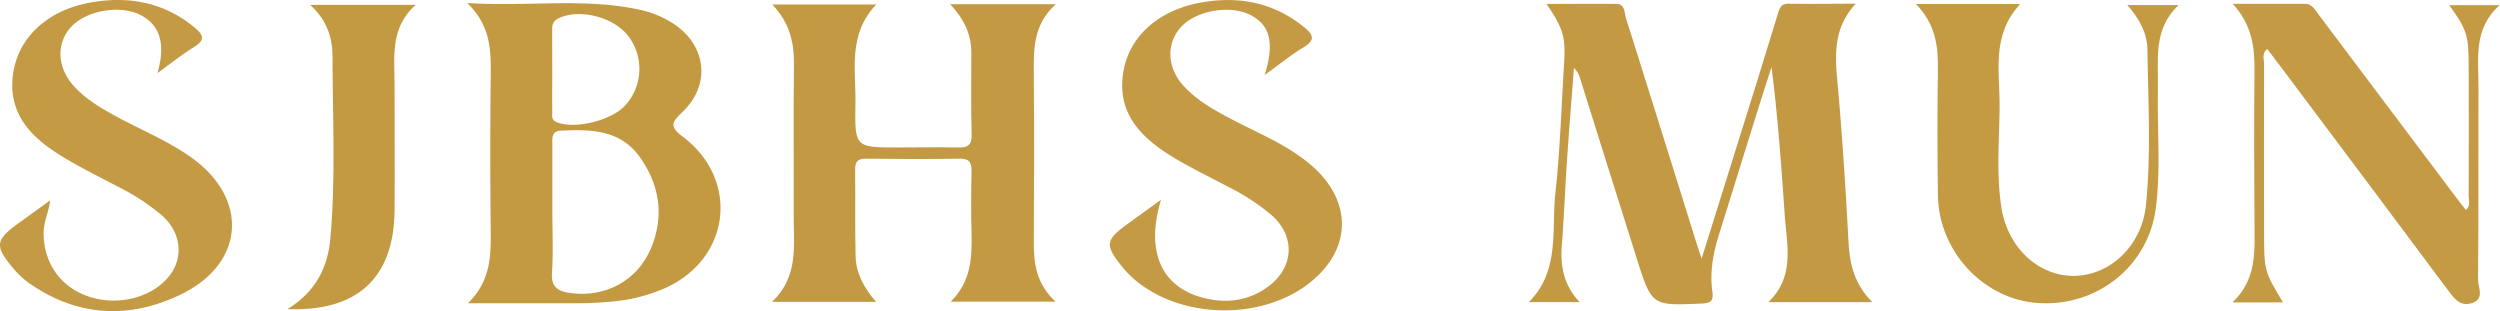<svg xmlns="http://www.w3.org/2000/svg" viewBox="0 0 734.07 91.35">
	<defs>
		<style>
			.cls-1{fill:#c39943;}
			.cls-2{fill:#c49a44;}
			.cls-3{fill:#c49a43;}
			.cls-4{fill:#c39942;}
			.cls-5{fill:#c39941;}
		</style>
	</defs>
<g id="Layer_2" data-name="Layer 2">
<g id="Layer_1-2" data-name="Layer 1">
<path class="cls-1" d="M499.65,75.93,516,23.66q3-9.75,6-19.52c.5-1.62.89-3.1,3.19-3.06,6.26.11,12.53,0,19.72,0-6.3,6.83-6.17,14.22-5.47,22.05C540.9,39.07,541.91,55,542.77,71c.35,6.55,1.73,12.46,7,17.71H519.26c7.87-7.58,5.4-16.8,4.77-25.74-1-14.38-2-28.77-3.87-43.29Q517,29.5,513.93,39.38c-3.07,9.83-6.11,19.67-9.19,29.5-1.71,5.45-2.75,11-1.94,16.7.36,2.6-.3,3.41-3,3.54-14.76.68-14.79.76-19.19-13.2Q472.27,49.54,464,23.14a6.89,6.89,0,0,0-1.85-3.21c-.71,9.41-1.47,18.82-2.11,28.23-.53,7.8-.78,15.62-1.42,23.41-.51,6.21.32,11.91,5.18,17.12H448.93c9.2-9.26,6.58-21.19,7.79-32.14,1.38-12.55,1.74-25.21,2.54-37.83.49-7.82-.2-10.33-5.16-17.57,7.18,0,13.85-.09,20.52,0,2.56,0,2.3,2.56,2.8,4.15q10.27,32.55,20.42,65.14C498.29,71.9,498.78,73.31,499.65,75.93Z"/>
<path class="cls-1" d="M226.75,1.31h30.56c-8.49,8.83-5.94,19.34-6.13,29.27-.24,12.71-.06,12.72,12.52,12.72,5.83,0,11.66-.12,17.48,0,2.88.09,4.21-.6,4.12-3.82-.21-8-.11-16-.09-24,0-5.37-2.13-9.9-6.21-14.24h31c-6.6,5.92-6.51,13.18-6.45,20.55.13,16.63.1,33.27,0,49.9,0,6.2,1,11.91,6.39,16.88H279.17c5.87-5.82,6.31-12.81,6.1-20.07-.17-6-.12-12,0-18,.06-2.61-.5-4-3.53-3.91-9.16.16-18.31.11-27.47,0-2.39,0-3.2.88-3.18,3.22.11,8.48-.08,17,.14,25.45.12,4.9,2.37,9.18,6,13.37H226.68c7.89-7.39,6.34-16.6,6.38-25.44.06-14.63-.12-29.27.07-43.91C233.22,12.88,232.1,6.9,226.75,1.31Z"/>
<path class="cls-2" d="M46.23,21.47c2.34-8.16,1-13.7-4.5-16.82C35.57,1.16,25,3,20.52,8.3c-4.13,4.93-3.6,11.88,1.36,17.19,3.81,4.08,8.61,6.77,13.47,9.35,6.91,3.66,14.14,6.7,20.58,11.22C73.27,58.23,72,77.52,52.79,86.61c-15,7.13-30,6.36-44-3.3A25,25,0,0,1,4,78.92C-1.7,72.16-1.46,70.5,5.67,65.38l9.07-6.55c-.49,3.61-1.9,6.35-1.93,9.41-.07,8.91,4.9,16.11,13.42,18.9,8.85,2.9,19.16,0,23.92-6.72C53.92,75.1,53,68.14,47.66,63.35a62.67,62.67,0,0,0-12.91-8.47c-5.44-2.89-11-5.59-16.25-8.78C9.24,40.48,2,33.41,3.91,21.21,5.59,10.74,14.22,2.84,26.89.68,38-1.22,48.43.74,57.35,8.27c2.49,2.1,2.81,3.57-.3,5.49C53.29,16.08,49.82,18.88,46.23,21.47Z"/>
<path class="cls-2" d="M340.92,58.64c-4.63,15.11.07,25.62,12.35,28.8,6.92,1.79,13.62.93,19.44-3.56,7.27-5.62,7.6-14.52.75-20.64a63.36,63.36,0,0,0-12.93-8.44c-5.59-3-11.32-5.69-16.68-9-9.06-5.64-16-12.78-14-24.73C331.56,10.91,339.8,3.25,352,.87c11.31-2.2,21.84-.3,31,7.17,2.62,2.13,3.28,3.72-.18,5.82-3.75,2.27-7.18,5.07-11.47,8.15,2.9-9.38,1.59-14.44-3.87-17.44C361.45,1.25,351.18,3,346.67,8.05c-4.29,4.84-4,11.87.89,17.19,4,4.38,9.13,7.18,14.3,9.89,7.36,3.86,15.11,7,21.73,12.21,12.94,10.09,13.94,24.2,2.46,34.44a35.13,35.13,0,0,1-3.55,2.76c-13.74,9.25-34.81,8.7-47.95-1.32a29.75,29.75,0,0,1-5-4.82c-5.25-6.49-5-7.94,1.79-12.82Z"/>
<path class="cls-2" d="M670.36,88.8H655.49c7.18-6.74,6.54-15,6.49-23.08-.07-15-.16-29.95,0-44.92.09-7-.76-13.54-6.39-19.69,7.64,0,14.36,0,21.08,0,2.31,0,3,1.73,4.12,3.14q20.55,27.3,41.09,54.64c.68.91,1.41,1.78,2.19,2.76,1.48-1.33.78-2.91.79-4.25q.09-19.47,0-38.93c0-8.07-.68-10.08-5.7-16.95h14.83c-7.83,6.84-6.21,15.73-6.24,24.23-.07,18.79.06,37.59-.13,56.39,0,2.25,2,5.58-1.71,6.83-3.56,1.2-5.35-1.4-7.2-3.88q-23.88-32-47.85-63.93c-1.68-2.24-3.38-4.48-5.13-6.79-1.69,1.33-.94,2.93-.94,4.26-.07,16.47,0,32.94,0,49.41C664.82,79.59,664.83,79.59,670.36,88.8Z"/>
<path class="cls-3" d="M562.57,1.19h30.62c-8.65,9.24-5.92,20.21-6.05,30.58-.12,9.8-1,19.67.56,29.4C589.63,73,598.84,81.24,609.27,81s19.59-8.85,20.82-20.62c1.59-15.24.65-30.59.45-45.89-.07-4.76-2.29-8.91-5.9-13h15.09c-7.62,7.07-5.93,16.09-6.11,24.74-.24,11.64.9,23.33-.61,34.92-2.22,17-17.2,28.95-34.52,27.83-16-1-29.25-15.14-29.47-31.7-.15-12.15-.18-24.31,0-36.46C569.16,13.81,568.46,7.21,562.57,1.19Z"/>
<path class="cls-4" d="M84.41,90.76C92.78,85.65,96.27,78.43,97,70c1.61-17.73.66-35.52.64-53.29,0-5.57-1.57-10.81-6.6-15.29h31.05c-7.71,6.77-6.2,15.45-6.24,23.78,0,12.29.11,24.59,0,36.88C115.59,81.61,104.91,91.54,84.41,90.76Z"/>
<path class="cls-5" d="M200.52,40.16c-4-3-3.34-4.24-.17-7.24,8.57-8.13,7.06-19.92-3-26.21a29.23,29.23,0,0,0-9.17-3.77c-16.42-3.69-33-.9-51-2.06,6.89,6.61,7,13.82,6.91,21.24q-.26,22.69,0,45.4c.09,7.58,0,15-6.68,21.52,11.6,0,22,0,32.42,0,3.65,0,7.31-.23,11-.61A48.27,48.27,0,0,0,194.33,85C214.27,76.85,217.67,53.17,200.52,40.16Zm-38.39-31c0-1.53,0-2.86,1.74-3.72,6-3,16.06-.61,20.5,5a15.9,15.9,0,0,1-.52,20.21c-3.83,4.62-14.79,7.4-20.3,5.27-1.8-.69-1.37-2.07-1.39-3.29-.07-3.82,0-7.65,0-11.47C162.13,17.1,162.15,13.12,162.13,9.13ZM191,73.23c-4.08,9.36-13.48,14.22-23.61,12.79-3.56-.5-5.61-1.7-5.32-6,.16-2.29.21-4.59.22-6.89,0-3.84-.11-7.69-.11-11.53q0-9.7,0-19.43c0-1.86-.19-3.7,2.59-3.82,8.82-.37,17.43-.33,23.26,8S195.06,63.82,191,73.23Z"/>
</g>
</g>
</svg>